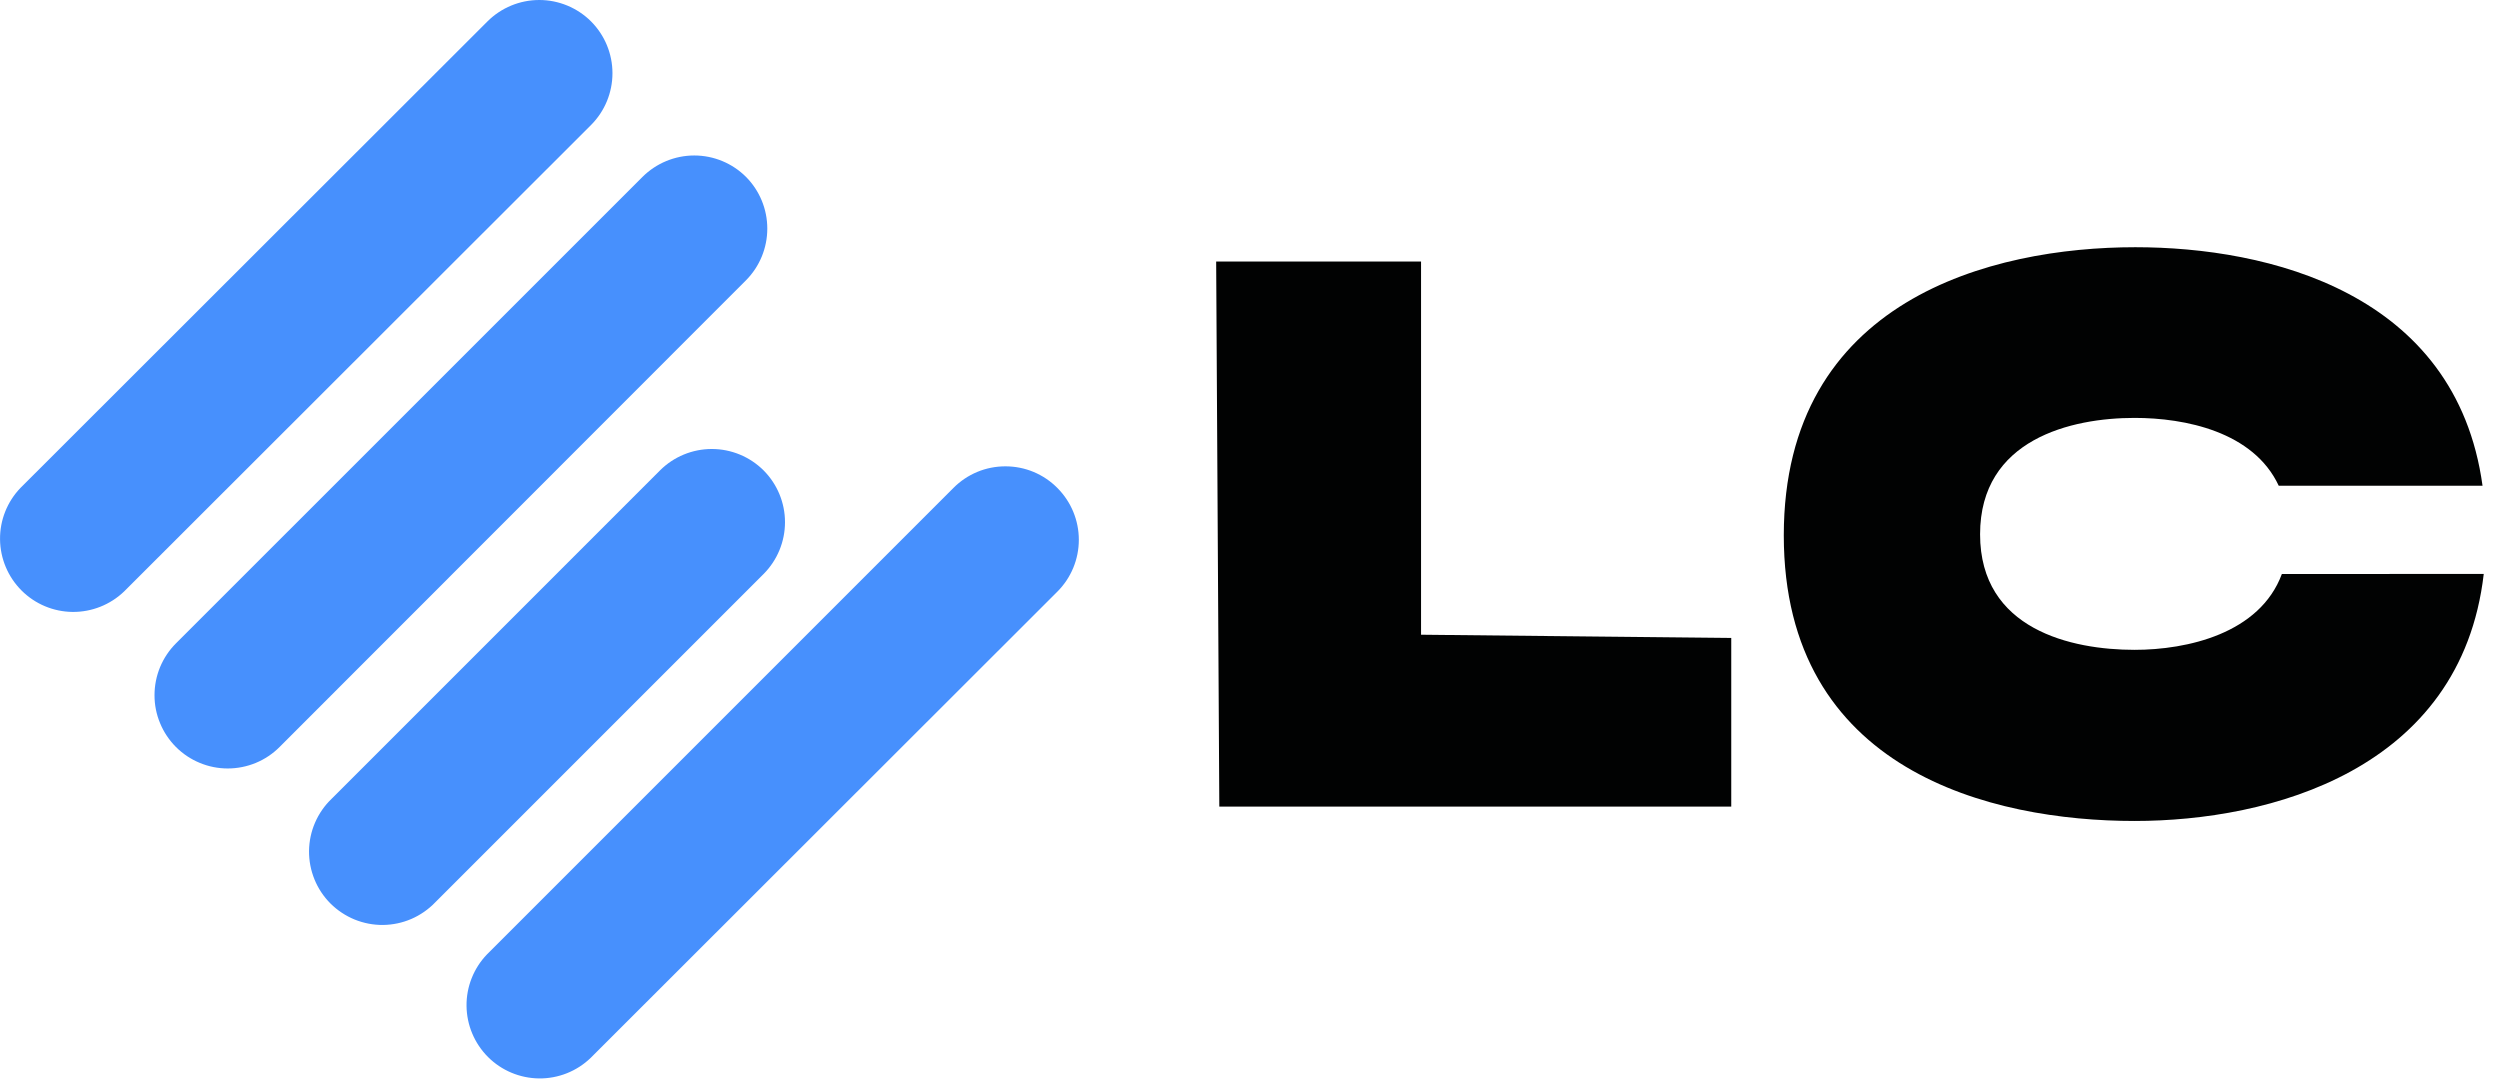 <svg width="62" height="27" viewBox="0 0 62 27" fill="none" xmlns="http://www.w3.org/2000/svg">
<path d="M14.658 0.531C14.317 0.191 13.855 0 13.374 0C12.892 0 12.43 0.191 12.089 0.531L0.508 12.1C0.178 12.443 -0.004 12.901 0.001 13.377C0.006 13.852 0.197 14.307 0.533 14.643C0.869 14.98 1.324 15.171 1.8 15.176C2.275 15.18 2.734 14.998 3.077 14.669L14.658 3.1C14.998 2.759 15.189 2.297 15.189 1.815C15.189 1.334 14.998 0.872 14.658 0.531Z" fill="#4790FD"/>
<path d="M18.502 4.388C18.162 4.048 17.7 3.856 17.218 3.856C16.736 3.856 16.274 4.048 15.933 4.388L4.364 15.955C4.196 16.123 4.062 16.324 3.97 16.544C3.879 16.765 3.832 17.001 3.832 17.24C3.831 17.478 3.878 17.715 3.97 17.935C4.061 18.156 4.195 18.356 4.363 18.525C4.532 18.694 4.732 18.828 4.953 18.919C5.173 19.011 5.409 19.058 5.648 19.058C5.887 19.058 6.123 19.011 6.344 18.92C6.564 18.829 6.765 18.695 6.933 18.526L18.502 6.95C18.84 6.609 19.029 6.149 19.029 5.669C19.029 5.189 18.84 4.729 18.502 4.388Z" fill="#4790FD"/>
<path d="M18.937 11.666C18.596 11.326 18.134 11.135 17.653 11.135C17.171 11.135 16.709 11.326 16.368 11.666L8.222 19.812C8.048 19.979 7.909 20.18 7.813 20.402C7.717 20.623 7.667 20.862 7.664 21.104C7.662 21.345 7.708 21.585 7.799 21.809C7.89 22.032 8.025 22.236 8.196 22.407C8.367 22.577 8.57 22.712 8.794 22.804C9.018 22.895 9.257 22.941 9.499 22.939C9.741 22.936 9.979 22.886 10.201 22.79C10.423 22.694 10.623 22.555 10.791 22.381L18.937 14.235C19.277 13.894 19.468 13.432 19.468 12.95C19.468 12.469 19.277 12.007 18.937 11.666Z" fill="#4790FD"/>
<path d="M26.224 12.103C26.056 11.932 25.855 11.797 25.633 11.704C25.412 11.612 25.174 11.565 24.934 11.565C24.694 11.565 24.456 11.612 24.235 11.704C24.013 11.797 23.812 11.932 23.643 12.103L12.077 23.669C11.747 24.012 11.565 24.471 11.57 24.946C11.575 25.422 11.766 25.876 12.102 26.213C12.438 26.549 12.893 26.74 13.369 26.745C13.844 26.75 14.303 26.568 14.646 26.238L26.224 14.671C26.564 14.331 26.755 13.869 26.755 13.387C26.755 12.905 26.564 12.444 26.224 12.103Z" fill="#4790FD"/>
<path fill-rule="evenodd" clip-rule="evenodd" d="M56.59 14.236C56.042 15.714 54.242 16.116 52.937 16.116C51.377 16.116 49.106 15.615 49.106 13.251C49.106 10.887 51.374 10.364 52.937 10.364C54.187 10.364 55.886 10.703 56.513 12.047H61.567C60.908 7.245 56.239 6.131 52.956 6.131C49.399 6.131 44.238 7.428 44.238 13.278C44.238 19.129 49.399 20.36 52.94 20.36C56.278 20.36 61.031 19.112 61.597 14.233L56.59 14.236Z" fill="#010202"/>
<path fill-rule="evenodd" clip-rule="evenodd" d="M30.2 13.245L30.239 20.003H36.587H42.935V17.912V15.821L39.089 15.781L35.242 15.741V11.114V6.486H32.702H30.161L30.2 13.245Z" fill="#010202"/>
</svg>
